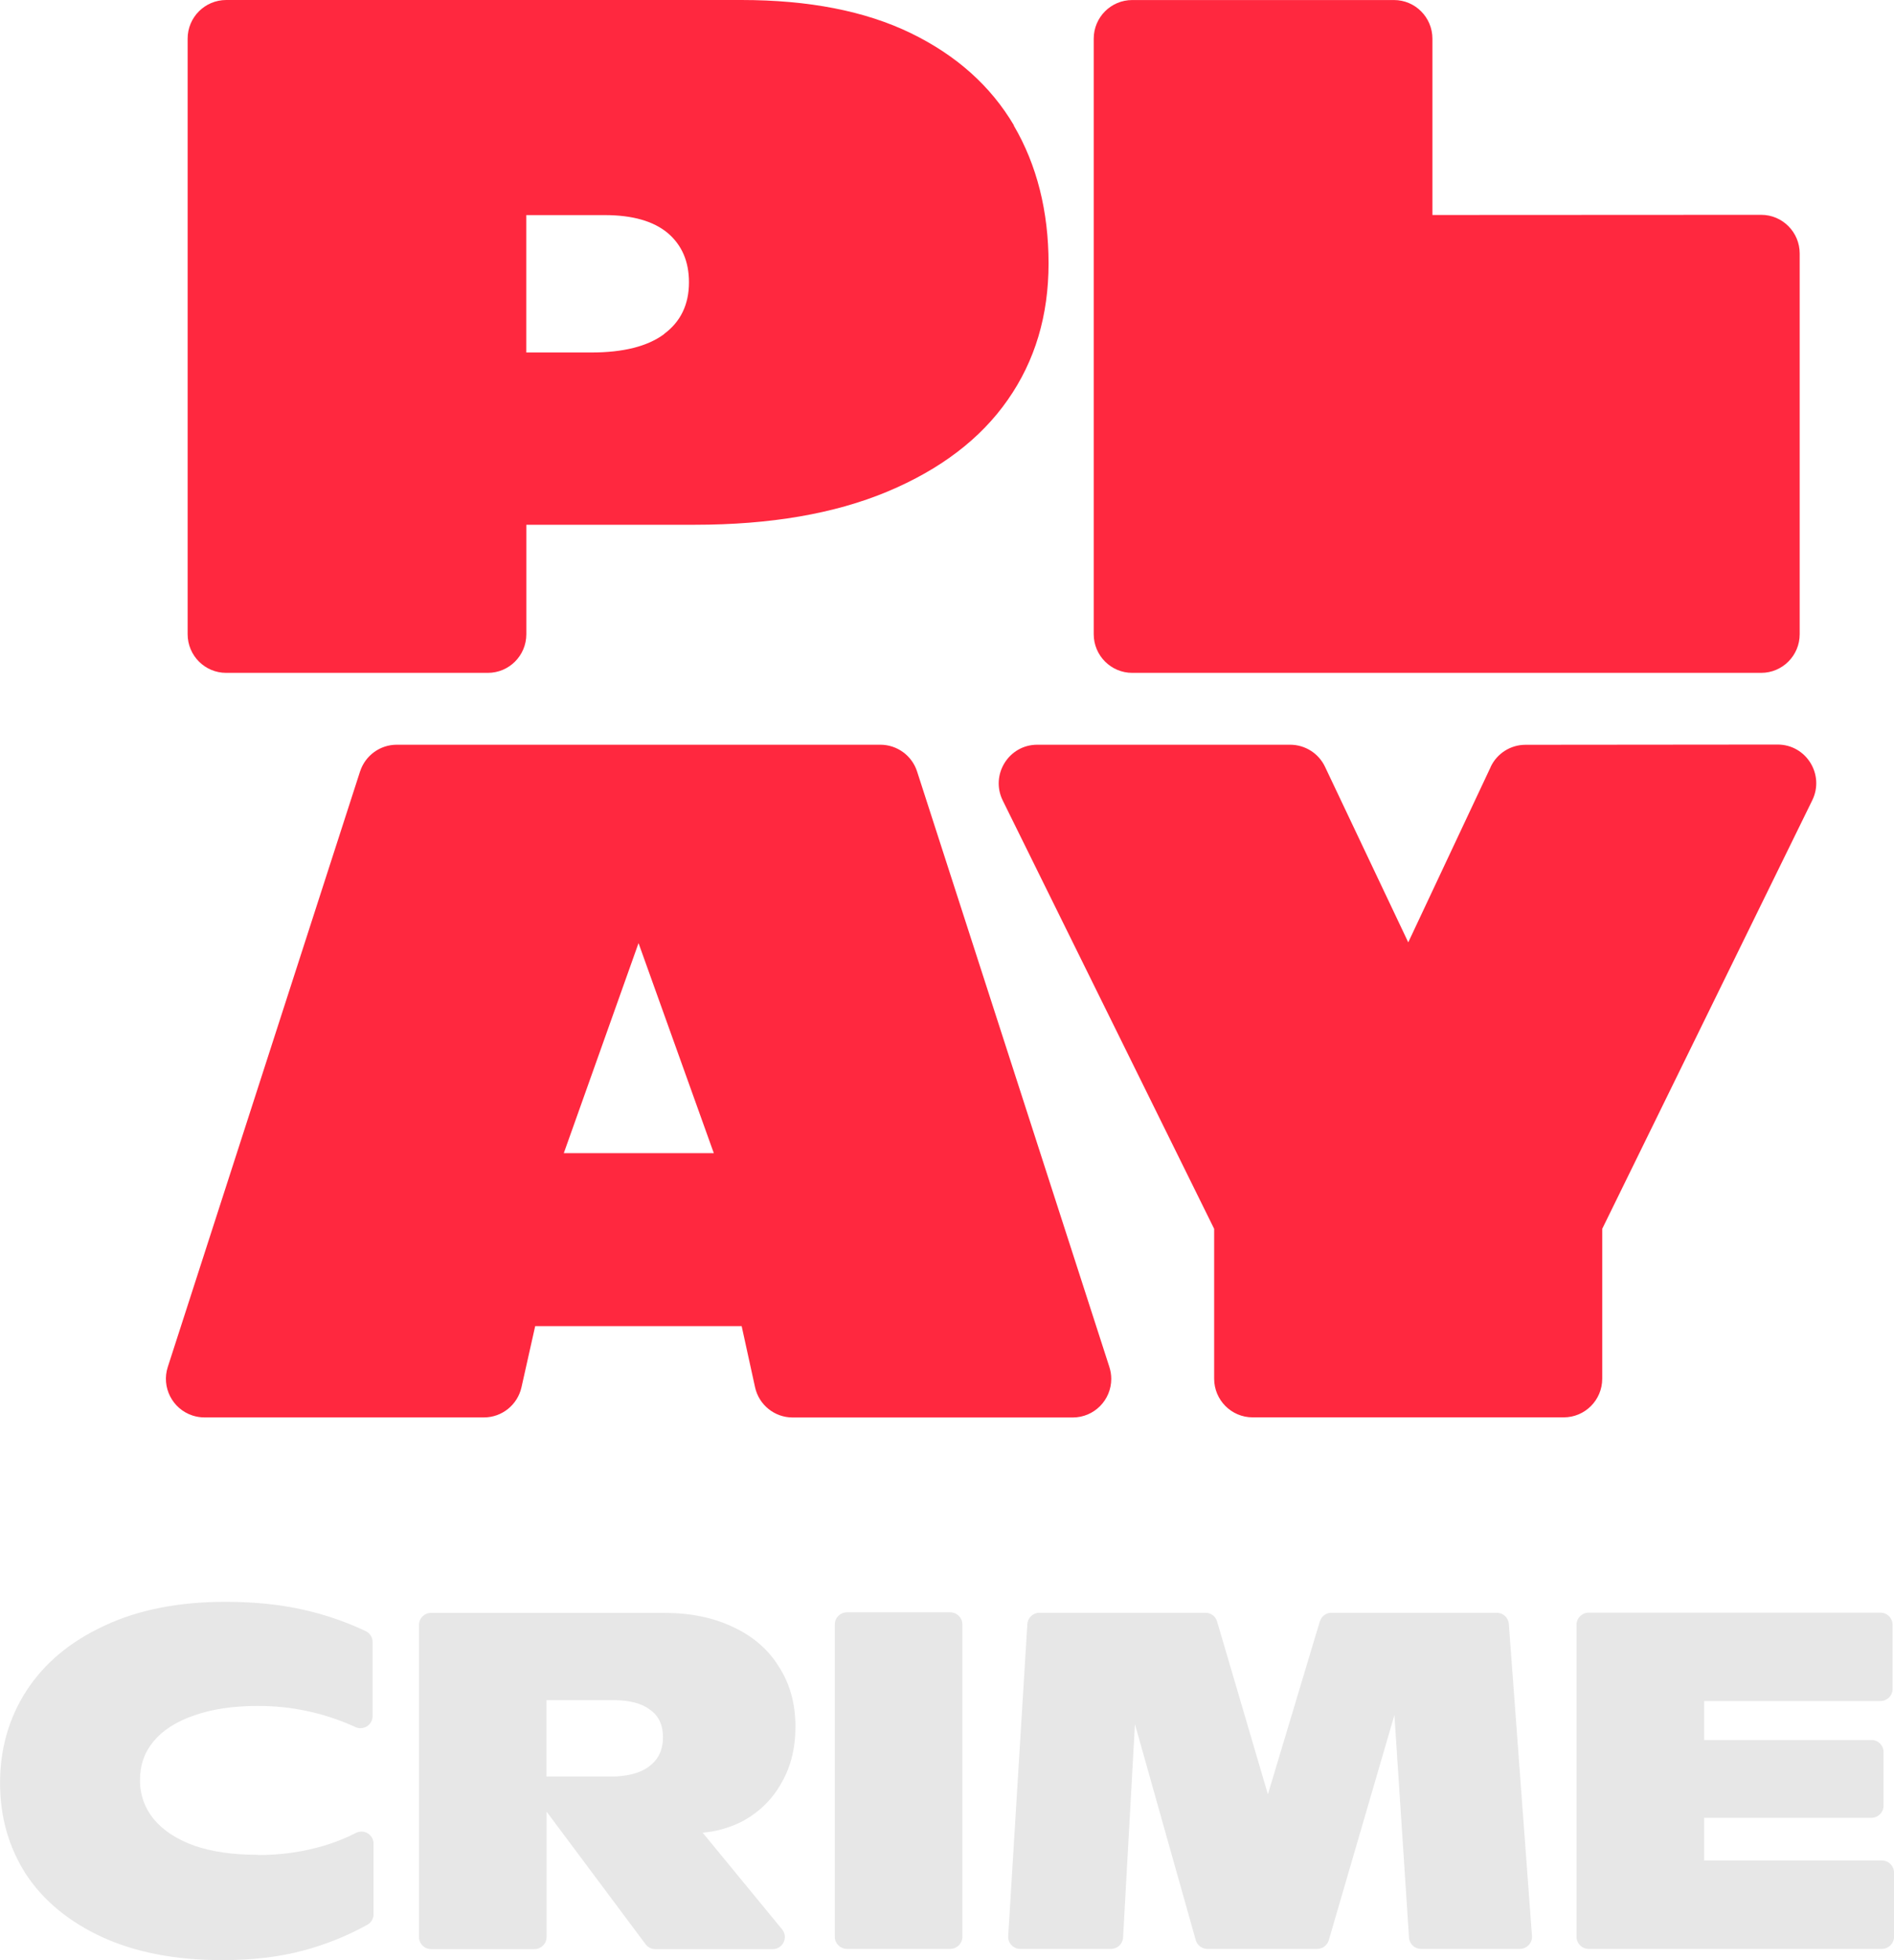 <?xml version="1.0" encoding="UTF-8"?>
<svg id="a" data-name="Слой 1" xmlns="http://www.w3.org/2000/svg" width="580" height="600" viewBox="0 0 580 600">
  <path d="M78.86,567.75c-7.53,0-13.99-.93-19.38-2.8-5.38-1.95-9.5-4.64-12.35-8.07-2.81-3.39-4.32-7.66-4.25-12.06,0-4.61,1.37-8.43,4.12-11.76,2.83-3.42,6.94-6.07,12.35-7.93,5.48-1.96,11.99-2.94,19.52-2.94,10.32-.05,20.52,2.14,29.9,6.43,1.83.9,4.05.14,4.95-1.7.25-.51.38-1.07.38-1.63v-22.66c0-1.42-.81-2.73-2.09-3.34-6-2.84-12.29-5-18.76-6.47-7.25-1.67-15.33-2.51-24.23-2.5-14.39,0-26.77,2.45-37.14,7.36-10.37,4.8-18.3,11.42-23.78,19.86-5.38,8.33-8.08,17.74-8.08,28.23s2.66,19.69,7.94,27.94c5.38,8.13,13.16,14.54,23.34,19.24,10.28,4.7,22.52,7.05,36.71,7.05,9.3,0,17.57-.98,24.82-2.93,6.85-1.81,13.46-4.46,19.66-7.9,1.18-.66,1.92-1.9,1.91-3.26v-21.55c0-2.04-1.64-3.7-3.69-3.71-.59,0-1.16.14-1.69.4-3.21,1.64-6.57,2.97-10.03,3.99-6.53,1.9-13.31,2.83-20.11,2.78l.02-.09ZM404.17,496.31l-15.9,52.93-15.56-52.9c-.45-1.59-1.9-2.68-3.55-2.68h-50.86c-1.95,0-3.58,1.54-3.7,3.5l-5.86,95.47c-.13,2.04,1.42,3.79,3.46,3.92.08,0,.16,0,.24,0h27.78c1.98,0,3.6-1.53,3.7-3.5l3.63-65.29,18.62,66.1c.45,1.6,1.92,2.7,3.58,2.69h33.61c1.65,0,3.09-1.09,3.56-2.67l20.09-68.91,4.47,68.12c.12,1.95,1.74,3.47,3.7,3.46h30.26c2.04,0,3.7-1.64,3.71-3.68,0-.1,0-.2-.01-.29l-7.09-95.47c-.13-1.94-1.74-3.45-3.69-3.45h-50.61c-1.65,0-3.1,1.08-3.56,2.65h0ZM521.86,569.51v-13.08h51.22c2.04,0,3.72-1.65,3.72-3.72v-16.38c.02-2.04-1.63-3.71-3.67-3.72-.02,0-.03,0-.05,0h-51.22v-11.92h53.98c2.05,0,3.73-1.65,3.73-3.72v-19.62c0-2.04-1.65-3.72-3.73-3.72h-89.34c-2.04,0-3.72,1.65-3.72,3.72v95.49c0,2.04,1.65,3.71,3.72,3.71h89.79c2.04,0,3.72-1.65,3.72-3.72v-19.62c0-2.04-1.65-3.72-3.72-3.72h-54.43v.05ZM227.88,557.18c4.83-2.67,8.8-6.65,11.45-11.47,2.84-4.9,4.26-10.63,4.26-17.2,0-6.96-1.67-13.04-5-18.22-3.23-5.28-7.88-9.35-13.95-12.19-6.07-2.94-13.17-4.4-21.3-4.4h-71.33c-2.04,0-3.71,1.65-3.71,3.72v95.48c0,2.04,1.65,3.72,3.72,3.72h31.64c2.04,0,3.72-1.65,3.72-3.72v-38.36l30.32,40.6c.71.93,1.8,1.47,2.97,1.49h35.95c3.13,0,4.87-3.66,2.86-6.08l-24.3-29.56c4.44-.39,8.76-1.67,12.7-3.77v-.02ZM198.78,540.7c-2.72,2.06-6.69,3.1-11.89,3.1h-19.53v-23.38h20.55c4.89,0,8.61.98,11.16,2.93,2.64,1.87,3.96,4.66,3.95,8.38,0,3.92-1.42,6.9-4.25,8.96h0ZM290.99,493.53h-31.63c-2.05,0-3.72,1.67-3.72,3.72v95.58c0,2.06,1.67,3.72,3.73,3.72h31.62c2.05,0,3.72-1.67,3.72-3.72v-95.58c0-2.05-1.66-3.72-3.72-3.72" fill="#e7e7e7"/>
  <path d="M57.46,11.84v182.29c0,6.52,5.27,11.83,11.79,11.83h80.15c6.5,0,11.78-5.28,11.78-11.83v-33.5h51.59c23.11,0,42.77-3.38,58.98-10.15,16.19-6.78,28.51-16.12,36.85-28.08,8.37-11.94,12.5-25.86,12.5-41.77s-3.57-30.15-10.65-42.2l.05-.05c-7.11-12.05-17.64-21.46-31.59-28.24C264.94,3.37,247.66,0,227.04,0H69.25c-6.52.02-11.8,5.31-11.79,11.84M161.16,107.9v-42.06h23.95c8.56,0,14.96,1.83,19.35,5.47,4.33,3.68,6.52,8.68,6.52,15.11,0,6.79-2.55,12.06-7.61,15.8v.05c-5.07,3.76-12.51,5.63-22.32,5.63h-19.88M539.33,65.76l-100.68.05V11.84c0-6.51-5.26-11.83-11.78-11.83h-80.15c-6.5,0-11.79,5.28-11.79,11.83v182.29c0,6.51,5.27,11.83,11.79,11.83h192.61c6.5,0,11.79-5.29,11.79-11.83v-116.54c0-6.51-5.27-11.83-11.79-11.83M456.49,234.78l-25.24,53.67-25.49-53.74c-1.95-4.11-6.08-6.73-10.63-6.75h-77.5c-8.74,0-14.43,9.22-10.56,17.07l64.74,131.11v45.88c0,6.51,5.26,11.83,11.78,11.83h95.27c6.5,0,11.79-5.28,11.79-11.83v-45.88l64.32-131.18c3.85-7.87-1.86-17.05-10.59-17.05l-77.25.07c-4.54,0-8.7,2.63-10.65,6.77l-.02.02ZM110.27,236.11l-58.88,182.29c-2.02,6.2,1.38,12.87,7.57,14.89,1.17.38,2.4.58,3.63.58h85.61c5.52,0,10.28-3.85,11.49-9.22l4.2-18.72h63.23l4.1,18.7c1.19,5.42,5.98,9.26,11.51,9.26h85.78c6.52,0,11.8-5.3,11.79-11.83,0-1.24-.2-2.46-.58-3.64l-58.89-182.29c-1.58-4.86-6.1-8.15-11.21-8.17H121.48c-5.1,0-9.63,3.31-11.21,8.17v-.03ZM195.53,288.66l23.06,64.32h-45.94l22.9-64.33h-.02Z" fill="#ff283f"/>
</svg>